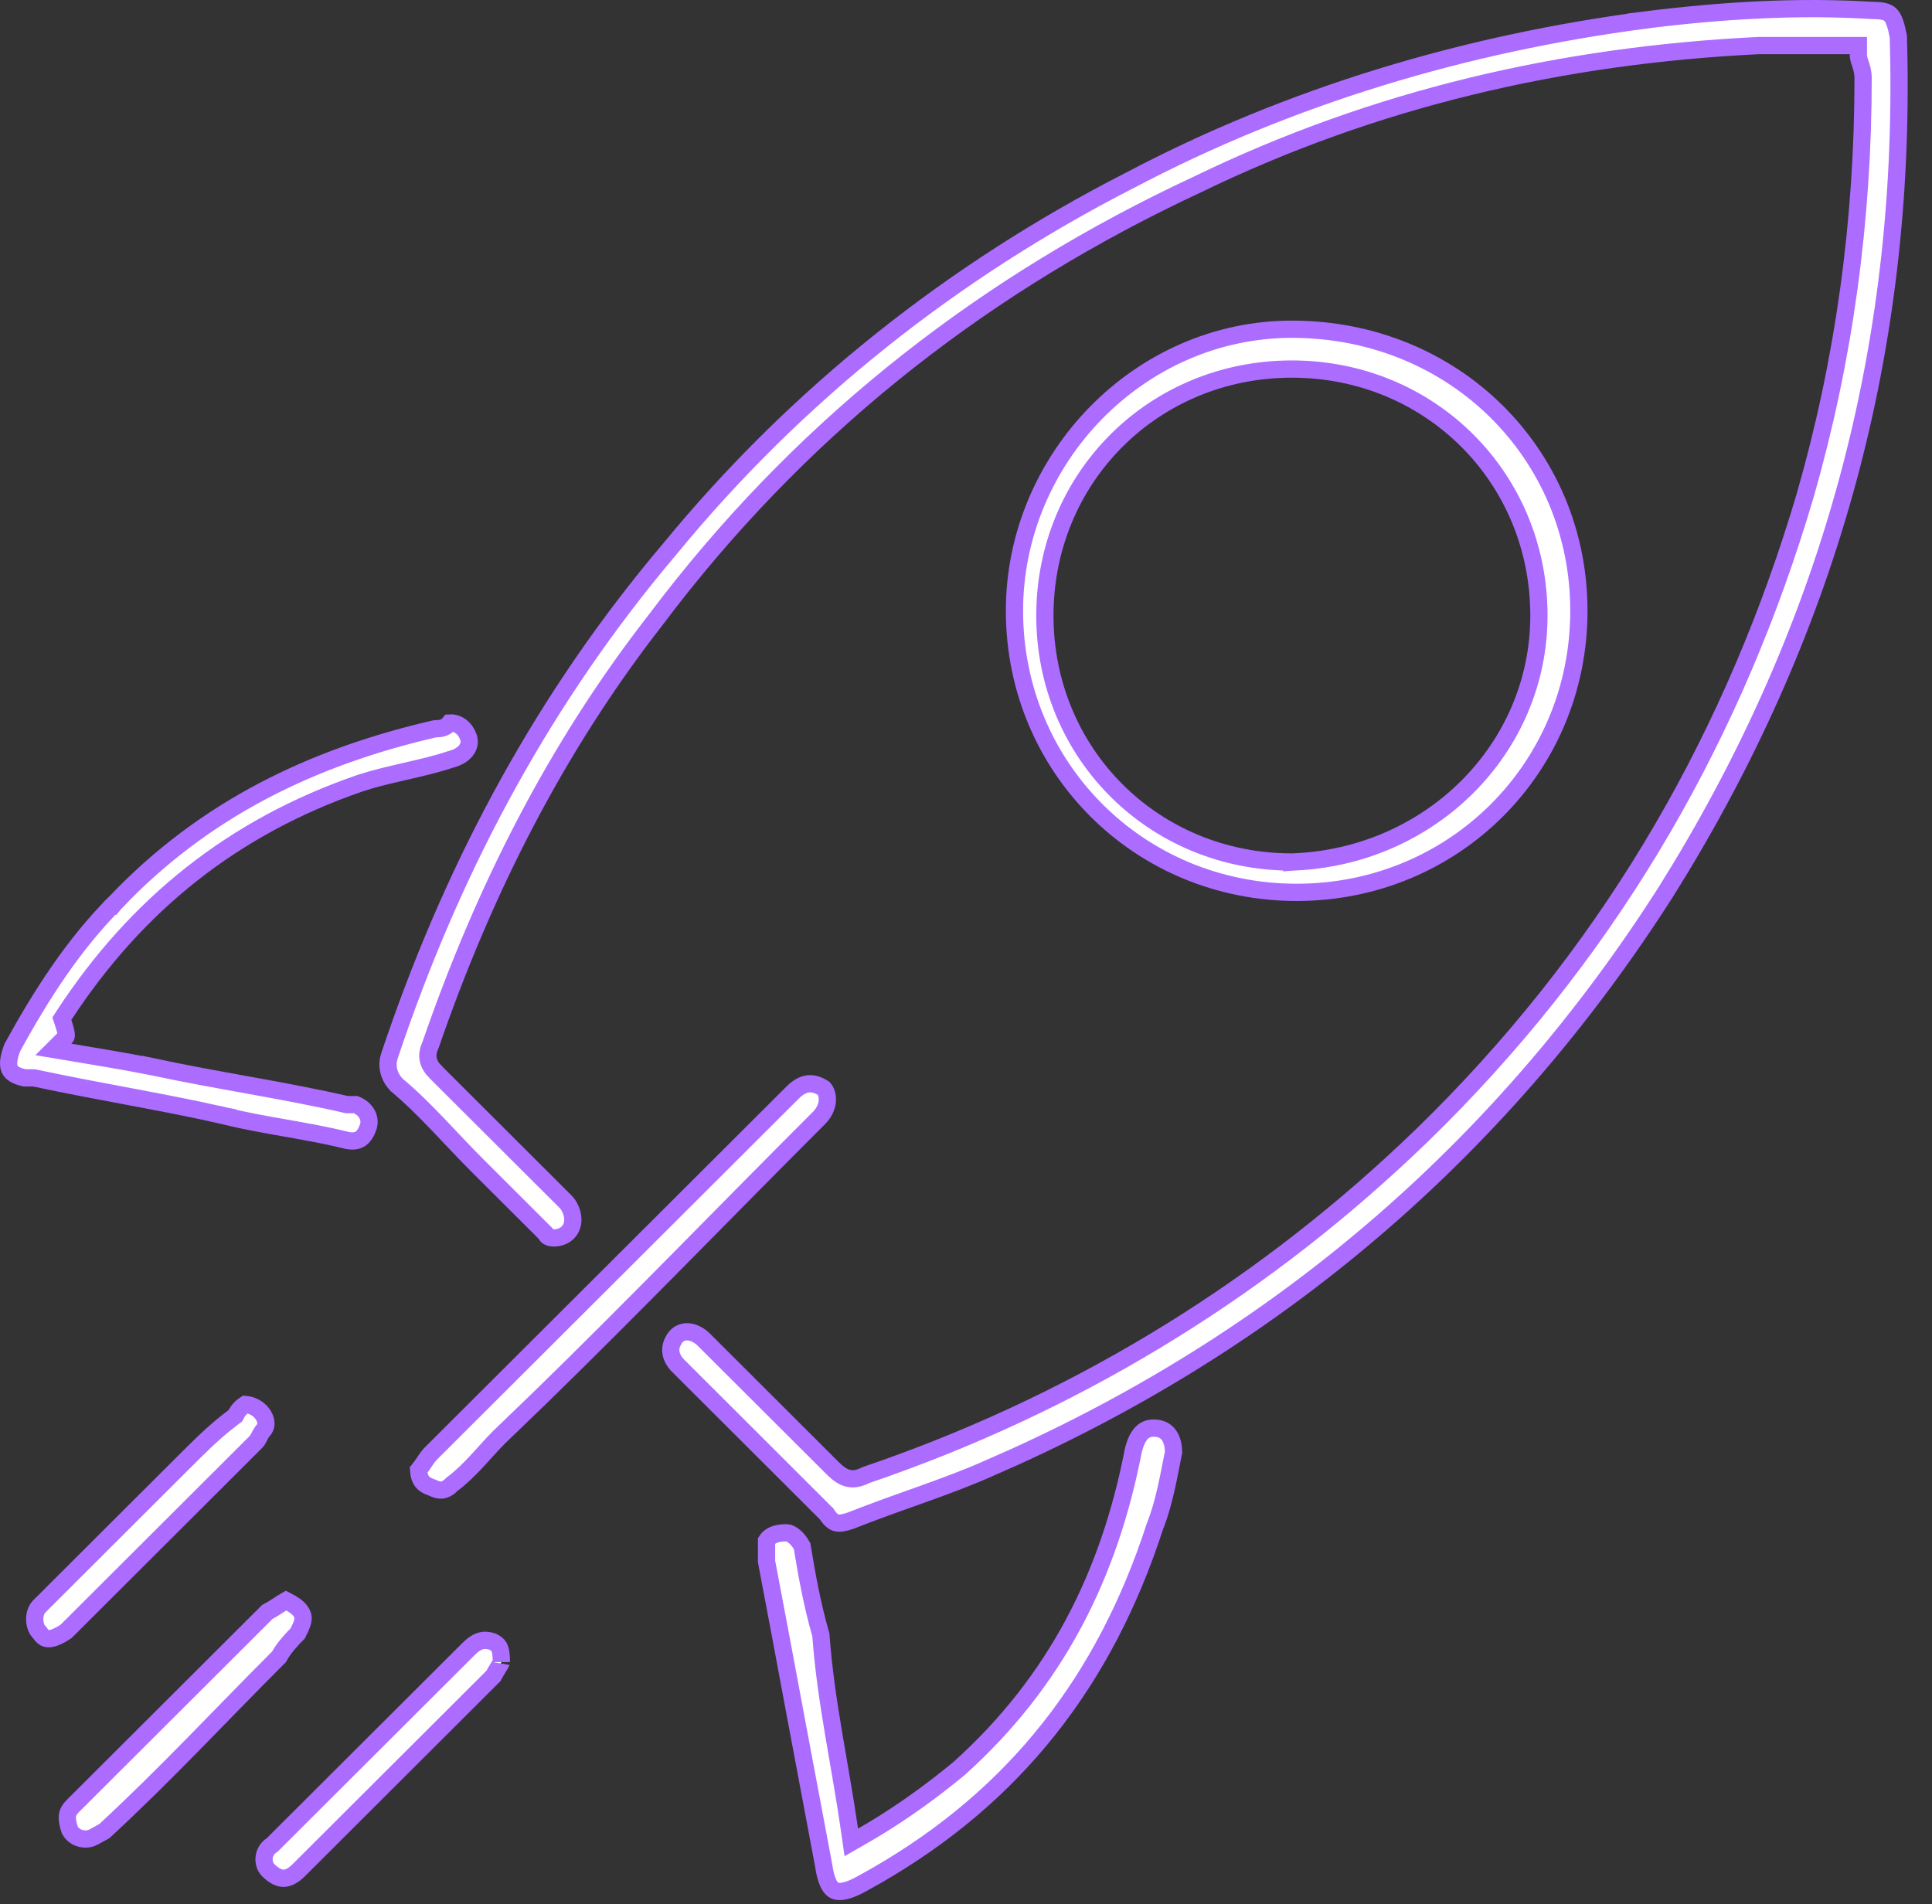 <svg width="70" height="69" viewBox="0 0 70 69" fill="none" xmlns="http://www.w3.org/2000/svg">
<rect x="0" y="0" width="70" height="69" fill="#333333" stroke="none"/>
<path d="M59.63 0.722C62.382 0.379 65.125 0.209 67.863 0.38H67.882C68.279 0.38 68.427 0.46 68.512 0.556C68.619 0.675 68.693 0.887 68.779 1.312C69.106 12.095 66.539 22.073 60.917 31.406L60.362 32.309C54.538 41.441 46.62 48.319 36.761 52.792L35.8 53.217L35.798 53.219C35.033 53.558 34.221 53.857 33.38 54.158C32.75 54.384 32.103 54.611 31.452 54.857L30.816 55.103C30.566 55.187 30.419 55.205 30.313 55.182C30.224 55.162 30.111 55.1 29.965 54.882L29.949 54.856L29.926 54.834L27.25 52.162L24.572 49.49C24.434 49.353 24.343 49.193 24.313 49.031C24.292 48.915 24.3 48.787 24.36 48.648L24.438 48.507C24.552 48.336 24.713 48.258 24.89 48.258C25.051 48.258 25.245 48.323 25.432 48.48L25.512 48.554L30.176 53.208C30.358 53.389 30.547 53.537 30.778 53.575C31.005 53.613 31.206 53.533 31.381 53.447C38.779 50.928 45.363 46.947 50.975 41.661L51.516 41.145L51.517 41.145C58.083 34.761 62.528 27.237 65.168 18.736L65.418 17.911V17.908C66.809 13.053 67.504 8.025 67.504 2.825C67.503 2.597 67.444 2.425 67.401 2.296C67.358 2.167 67.332 2.08 67.332 1.964V1.651H63.721C56.603 1.998 49.826 3.558 43.393 6.68C35.82 10.206 29.384 15.199 24.249 21.815L23.756 22.461C20.108 27.141 17.505 32.337 15.597 37.871C15.488 38.099 15.473 38.315 15.553 38.516C15.589 38.605 15.641 38.682 15.694 38.747L15.838 38.901L20.503 43.555C20.621 43.672 20.756 43.94 20.756 44.196C20.756 44.409 20.664 44.609 20.491 44.73L20.411 44.778C20.288 44.84 20.132 44.869 20.002 44.855C19.873 44.84 19.817 44.792 19.794 44.745L19.771 44.7L19.735 44.664L17.316 42.251C16.313 41.251 15.418 40.186 14.377 39.316C14.139 39.077 14.014 38.746 14.073 38.407L14.11 38.262C16.275 31.781 19.405 25.789 23.813 20.436L24.244 19.92L24.247 19.917C28.882 14.264 34.548 9.807 40.903 6.551L40.904 6.552L40.908 6.55C46.745 3.466 53.1 1.58 59.631 0.723L59.63 0.722Z" fill="white" stroke="#AC6CFF" stroke-width="0.625"/>
<path d="M46.807 11.93C52.685 11.93 57.206 16.448 57.206 22.132C57.206 27.819 52.682 32.335 46.98 32.335C41.279 32.335 36.756 27.819 36.756 22.132C36.756 16.61 41.286 11.93 46.807 11.93ZM46.807 13.373C41.799 13.373 37.858 17.305 37.858 22.305C37.858 27.304 41.799 31.235 46.807 31.235V31.236L46.819 31.235C51.813 31.057 55.758 27.138 55.758 22.305C55.758 17.305 51.816 13.373 46.807 13.373Z" fill="white" stroke="#AC6CFF" stroke-width="0.625"/>
<path d="M41.798 51.748C42.057 51.748 42.223 51.841 42.331 51.976C42.444 52.116 42.516 52.333 42.52 52.618C42.346 53.489 42.181 54.468 41.854 55.284L41.846 55.304C40.028 60.912 36.776 65.07 31.773 67.952L31.284 68.227L31.279 68.23C30.681 68.57 30.381 68.574 30.234 68.501C30.104 68.436 29.968 68.248 29.878 67.802L29.842 67.595L29.841 67.587L29.84 67.58L28.804 62.065C28.461 60.223 28.117 58.379 27.773 56.578V55.828C27.884 55.657 28.093 55.54 28.497 55.54C28.567 55.54 28.67 55.578 28.791 55.681C28.897 55.772 28.992 55.895 29.061 56.022C29.229 57.029 29.403 58.054 29.742 59.244C29.917 61.658 30.44 63.937 30.779 66.304L30.844 66.759L31.243 66.531C32.316 65.919 33.388 65.174 34.341 64.413L34.743 64.087L34.752 64.079C38.26 60.928 40.189 57.077 41.065 52.546C41.143 52.233 41.253 52.033 41.372 51.915C41.482 51.805 41.617 51.748 41.798 51.748Z" fill="white" stroke="#AC6CFF" stroke-width="0.625"/>
<path d="M16.289 26.196C16.527 26.178 16.774 26.317 16.912 26.573L16.972 26.712C17.026 26.874 17 27.03 16.904 27.166C16.817 27.291 16.663 27.411 16.433 27.487L16.329 27.517L16.317 27.52L16.305 27.524C15.804 27.691 15.258 27.817 14.693 27.947C14.274 28.043 13.845 28.142 13.431 28.26L13.024 28.385L13.02 28.387C8.461 29.962 4.951 32.765 2.323 36.786L2.241 36.912L2.289 37.055C2.376 37.316 2.402 37.444 2.402 37.516C2.402 37.544 2.397 37.554 2.396 37.556C2.395 37.56 2.389 37.572 2.364 37.597L1.933 38.027L2.534 38.127C3.572 38.299 4.603 38.471 5.461 38.642V38.641C6.674 38.901 7.888 39.118 9.072 39.333C10.26 39.548 11.419 39.762 12.534 40.019L12.569 40.027H12.889C13.262 40.17 13.445 40.52 13.345 40.822C13.27 41.047 13.171 41.189 13.057 41.264C12.967 41.324 12.831 41.366 12.608 41.329L12.507 41.307C11.803 41.132 11.058 41.001 10.326 40.872C9.59 40.742 8.867 40.615 8.188 40.446L8.118 40.728L8.188 40.445L8.183 40.444L7.336 40.256C6.488 40.076 5.639 39.913 4.781 39.752C3.635 39.536 2.473 39.322 1.268 39.064L1.236 39.057H0.893C0.528 38.98 0.397 38.849 0.348 38.732C0.289 38.593 0.292 38.352 0.449 37.953C1.478 36.072 2.668 34.212 4.187 32.696L3.967 32.474L4.188 32.696L4.193 32.69C7.417 29.304 11.32 27.433 15.755 26.408C15.831 26.407 15.947 26.406 16.05 26.372C16.12 26.348 16.208 26.304 16.276 26.216C16.281 26.21 16.284 26.202 16.289 26.196Z" fill="white" stroke="#AC6CFF" stroke-width="0.625"/>
<path d="M29.3 39.272C29.46 39.258 29.638 39.307 29.844 39.437C30.012 39.626 30.068 40.051 29.733 40.446L29.657 40.527C26.326 43.852 23.007 47.296 19.57 50.644L18.089 52.071L18.084 52.076C17.821 52.339 17.544 52.659 17.277 52.947C17 53.244 16.713 53.53 16.39 53.772L16.372 53.785L16.357 53.801C16.222 53.935 16.111 53.98 16.021 53.991C15.927 54.003 15.817 53.982 15.68 53.914L15.66 53.904L15.64 53.898L15.502 53.842C15.382 53.783 15.312 53.713 15.266 53.641C15.212 53.555 15.177 53.437 15.166 53.27C15.242 53.177 15.312 53.073 15.368 52.988C15.415 52.919 15.455 52.86 15.491 52.81L15.589 52.691L25.263 43.038L28.717 39.591C28.939 39.369 29.133 39.285 29.3 39.272Z" fill="white" stroke="#AC6CFF" stroke-width="0.625"/>
<path d="M10.364 57.995C10.607 58.121 10.783 58.231 10.893 58.388L10.943 58.471C10.987 58.559 10.993 58.651 10.962 58.773C10.931 58.895 10.869 59.023 10.789 59.184C10.617 59.356 10.298 59.686 10.108 60.036C8.041 62.1 6 64.303 3.781 66.35C3.705 66.389 3.638 66.427 3.579 66.461C3.506 66.503 3.45 66.535 3.396 66.562C3.297 66.612 3.216 66.638 3.104 66.638C2.865 66.638 2.644 66.523 2.529 66.31C2.453 66.078 2.429 65.921 2.443 65.8C2.452 65.716 2.481 65.633 2.55 65.542L2.633 65.447L6.779 61.31C7.805 60.286 8.662 59.43 9.686 58.409C9.852 58.322 9.982 58.238 10.1 58.16C10.189 58.101 10.271 58.048 10.364 57.995Z" fill="white" stroke="#AC6CFF" stroke-width="0.625"/>
<path d="M8.885 50.89C9.169 50.914 9.392 51.064 9.519 51.248C9.661 51.453 9.66 51.65 9.584 51.771C9.482 51.884 9.427 51.994 9.388 52.072C9.367 52.114 9.35 52.147 9.333 52.174L9.274 52.248L2.537 58.971L2.388 59.119C2.15 59.275 1.953 59.363 1.802 59.377C1.73 59.383 1.675 59.373 1.629 59.35C1.582 59.327 1.524 59.283 1.463 59.191L1.446 59.166L1.424 59.144L1.355 59.056C1.294 58.956 1.257 58.823 1.257 58.675C1.257 58.528 1.294 58.395 1.355 58.295L1.424 58.208L6.606 53.036C7.212 52.431 7.673 51.971 8.228 51.53L8.473 51.341L8.532 51.296L8.565 51.231C8.625 51.113 8.718 51.016 8.804 50.947C8.834 50.923 8.862 50.905 8.885 50.89Z" fill="white" stroke="#AC6CFF" stroke-width="0.625"/>
<path d="M17.389 59.468C17.506 59.429 17.646 59.422 17.841 59.483C17.982 59.556 18.039 59.605 18.076 59.671C18.122 59.75 18.165 59.899 18.165 60.227C18.165 60.216 18.169 60.233 18.102 60.346C18.051 60.431 17.965 60.563 17.88 60.726L10.829 67.763C10.605 67.987 10.42 68.059 10.273 68.06C10.144 68.06 9.986 68.004 9.798 67.84L9.716 67.763C9.503 67.55 9.496 67.095 9.841 66.865L9.867 66.848L9.888 66.826L16.971 59.759C17.128 59.602 17.26 59.511 17.389 59.468Z" fill="white" stroke="#AC6CFF" stroke-width="0.625"/>
</svg>
